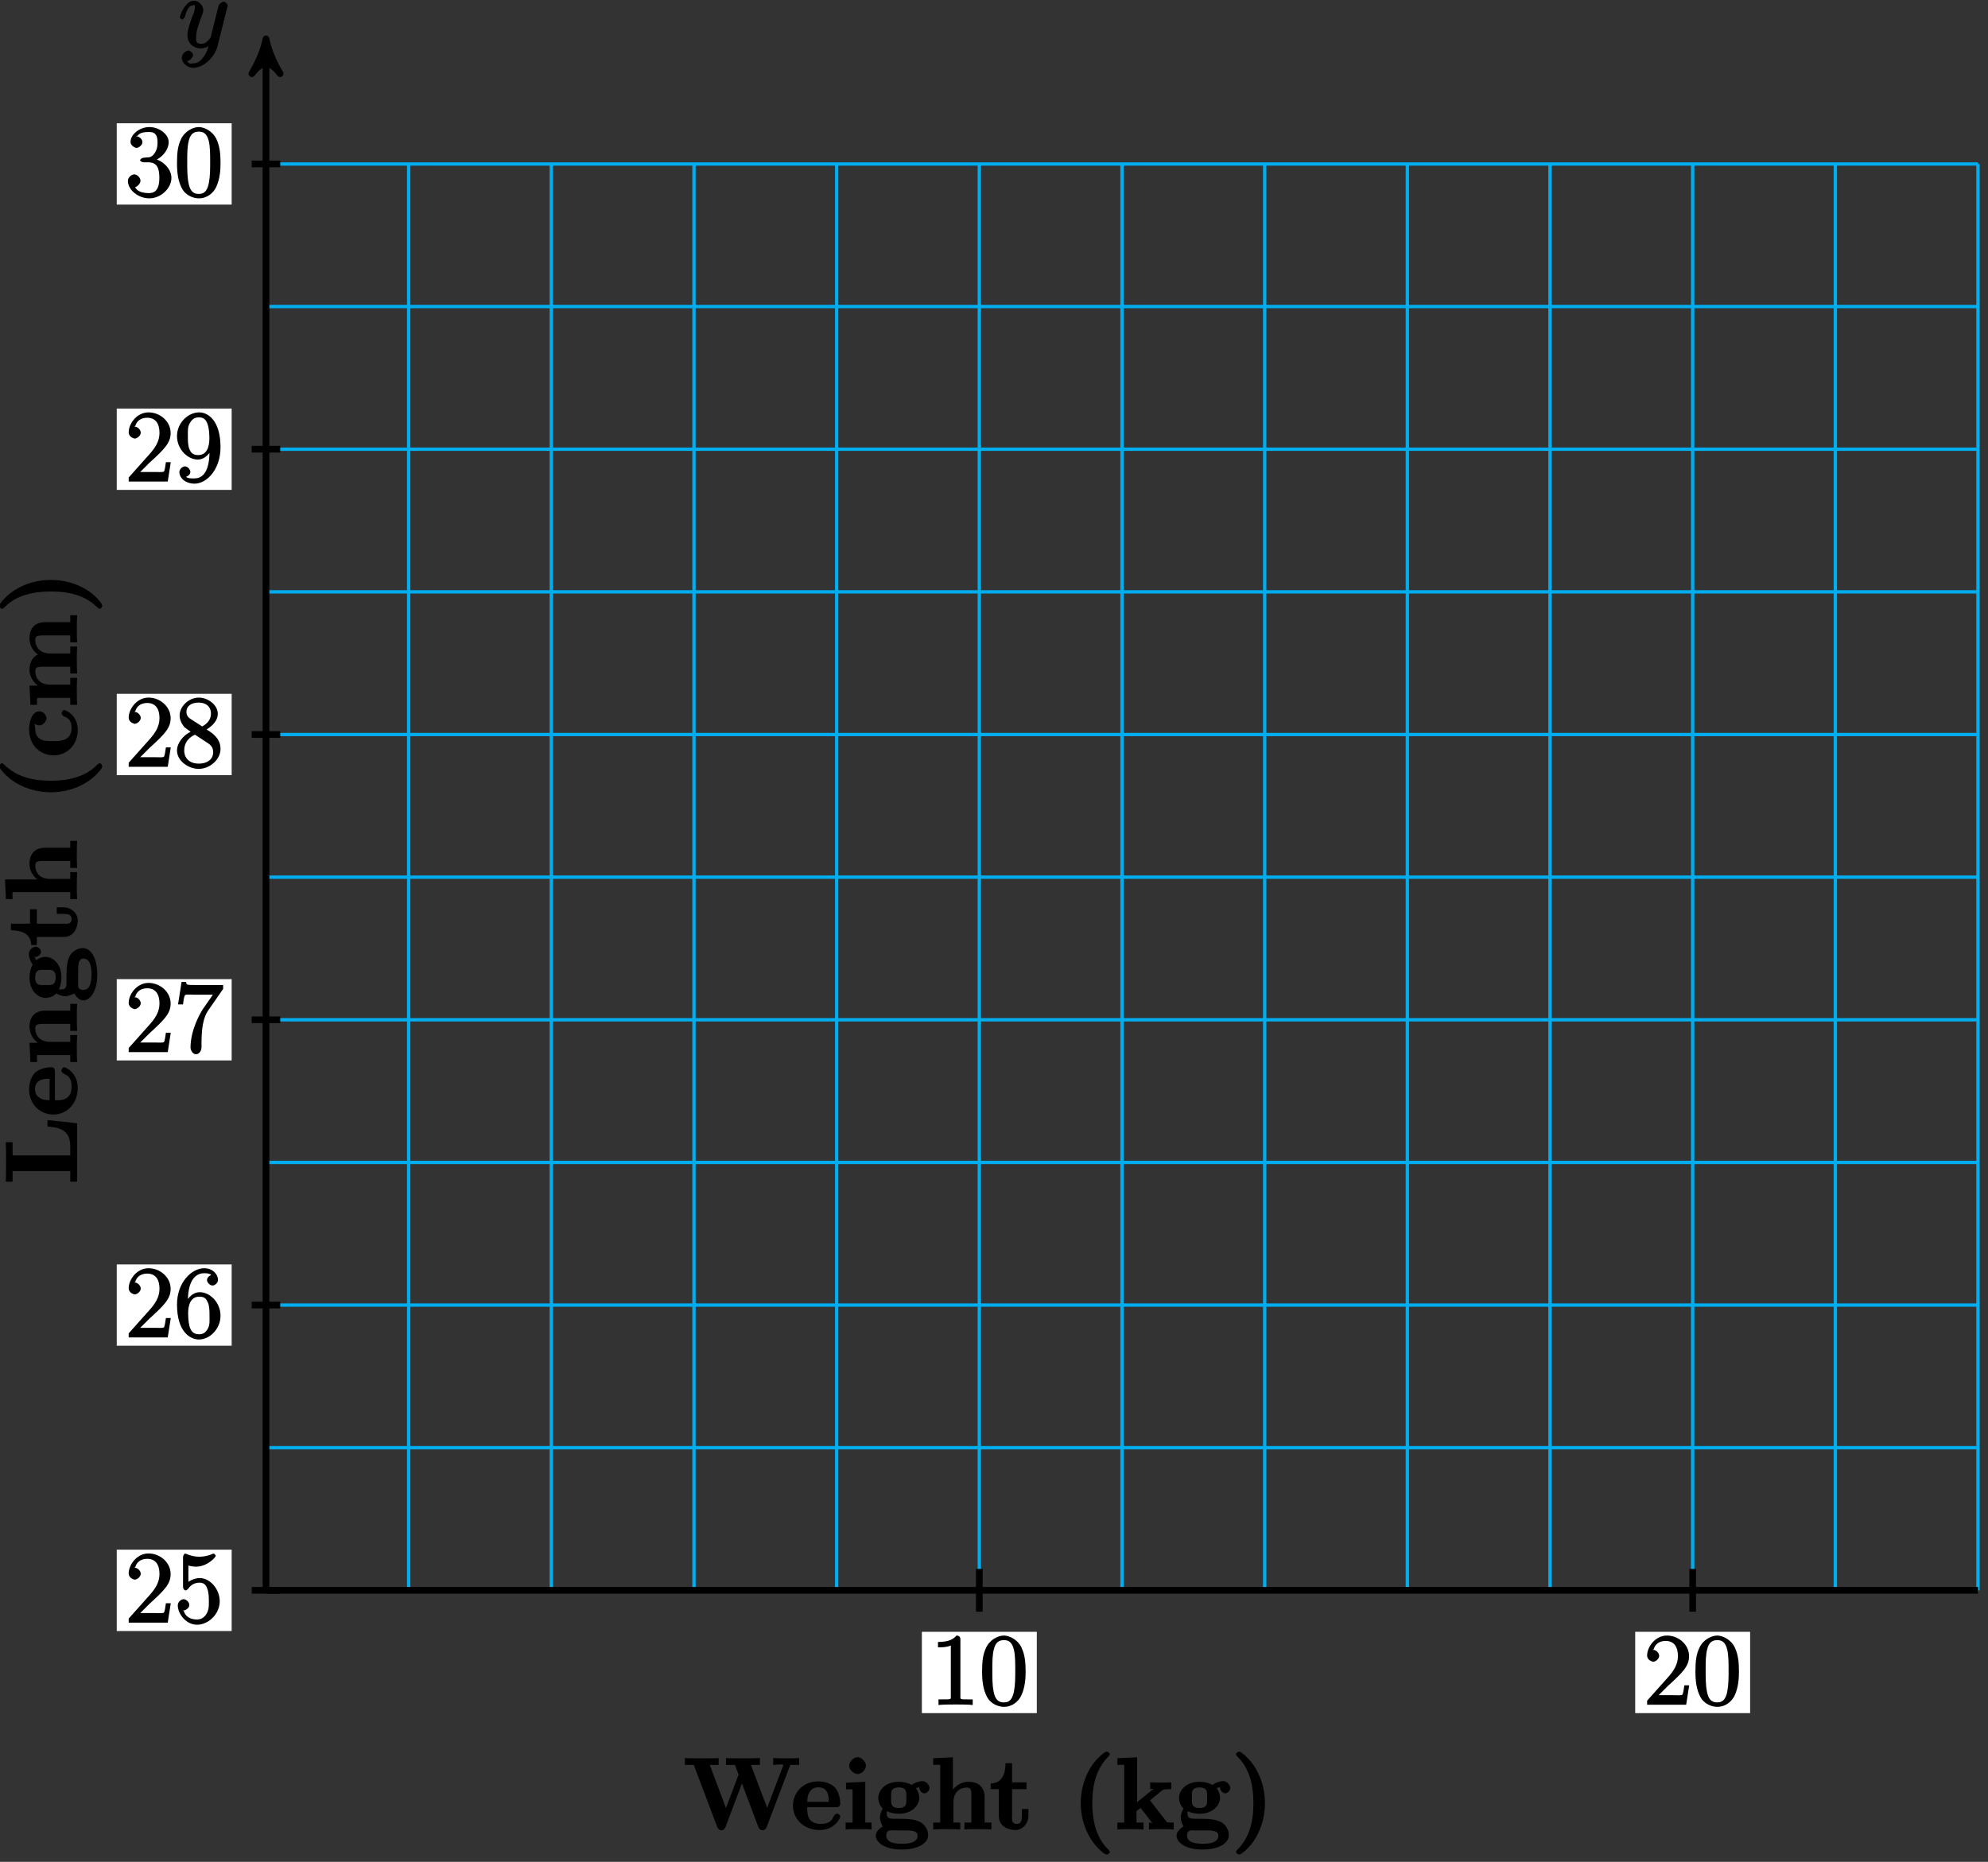 <?xml version="1.0" encoding="UTF-8"?>
<svg xmlns="http://www.w3.org/2000/svg" xmlns:xlink="http://www.w3.org/1999/xlink" width="237pt" height="222pt" viewBox="0 0 237 222" version="1.1">
<rect x="0" y="0" width="237" height="222" fill="#333333" stroke="none"/>
<defs>
<g>
<symbol overflow="visible" id="glyph0-0">
<path style="stroke:none;" d=""/>
</symbol>
<symbol overflow="visible" id="glyph0-1">
<path style="stroke:none;" d="M 3.031 1.094 C 2.703 1.547 2.359 1.906 1.766 1.906 C 1.625 1.906 1.203 2.031 1.109 1.703 C 0.906 1.641 0.969 1.641 0.984 1.641 C 1.344 1.641 1.75 1.188 1.75 0.906 C 1.75 0.641 1.359 0.375 1.188 0.375 C 0.984 0.375 0.406 0.688 0.406 1.266 C 0.406 1.875 1.094 2.438 1.766 2.438 C 2.969 2.438 4.328 1.188 4.656 -0.125 L 5.828 -4.797 C 5.844 -4.859 5.875 -4.922 5.875 -5 C 5.875 -5.172 5.562 -5.453 5.391 -5.453 C 5.281 -5.453 4.859 -5.25 4.766 -4.891 L 3.891 -1.375 C 3.828 -1.156 3.875 -1.25 3.781 -1.109 C 3.531 -0.781 3.266 -0.422 2.688 -0.422 C 2.016 -0.422 2.109 -0.922 2.109 -1.25 C 2.109 -1.922 2.438 -2.844 2.766 -3.703 C 2.891 -4.047 2.969 -4.219 2.969 -4.453 C 2.969 -4.953 2.453 -5.562 1.859 -5.562 C 0.766 -5.562 0.156 -3.688 0.156 -3.578 C 0.156 -3.531 0.375 -3.328 0.453 -3.328 C 0.562 -3.328 0.734 -3.531 0.781 -3.688 C 1.062 -4.703 1.359 -5.031 1.828 -5.031 C 1.938 -5.031 1.969 -5.172 1.969 -4.781 C 1.969 -4.469 1.844 -4.125 1.656 -3.672 C 1.078 -2.109 1.078 -1.703 1.078 -1.422 C 1.078 -0.281 2.062 0.125 2.656 0.125 C 3 0.125 3.531 -0.031 3.844 -0.344 L 3.688 -0.516 C 3.516 0.141 3.438 0.5 3.031 1.094 Z M 3.031 1.094 "/>
</symbol>
<symbol overflow="visible" id="glyph1-0">
<path style="stroke:none;" d=""/>
</symbol>
<symbol overflow="visible" id="glyph1-1">
<path style="stroke:none;" d="M -3.531 -7.5 L -3.531 -6.875 C -2.547 -6.781 -0.812 -6.734 -0.812 -4.578 L -0.812 -3.438 L -7.688 -3.438 L -7.688 -5.016 L -8.5 -5.016 C -8.469 -4.297 -8.469 -3.234 -8.469 -2.609 C -8.469 -2.156 -8.469 -0.797 -8.5 -0.312 L -7.688 -0.312 L -7.688 -1.578 L -0.812 -1.578 L -0.812 -0.312 L 0 -0.312 L 0 -7.281 L -3.531 -7.656 Z M -3.531 -7.5 "/>
</symbol>
<symbol overflow="visible" id="glyph1-2">
<path style="stroke:none;" d="M -2.641 -5.406 C -2.641 -5.672 -2.781 -5.875 -3.078 -5.875 C -3.438 -5.875 -4.453 -5.766 -5.016 -5.219 C -5.516 -4.703 -5.719 -3.938 -5.719 -3.25 C -5.719 -1.391 -4.344 -0.234 -2.828 -0.234 C -1.156 -0.234 0.078 -1.609 0.078 -3.406 C 0.078 -5.219 -1.344 -5.875 -1.547 -5.875 C -1.719 -5.875 -1.875 -5.562 -1.875 -5.5 C -1.875 -5.312 -1.688 -5.156 -1.531 -5.078 C -0.75 -4.766 -0.656 -4.125 -0.656 -3.547 C -0.656 -1.812 -2.109 -1.938 -2.641 -1.938 Z M -3.125 -1.938 C -3.625 -1.953 -3.984 -1.938 -4.406 -2.188 C -4.797 -2.422 -5.016 -2.734 -5.016 -3.25 C -5.016 -4.531 -3.734 -4.5 -3.281 -4.5 L -3.281 -1.953 Z M -3.125 -1.938 "/>
</symbol>
<symbol overflow="visible" id="glyph1-3">
<path style="stroke:none;" d="M -3.797 -6.484 C -4.938 -6.484 -5.672 -5.859 -5.672 -4.547 C -5.672 -3.688 -5.109 -2.797 -4.359 -2.469 L -4.359 -2.656 L -5.672 -2.656 L -5.562 -0.359 L -4.766 -0.359 C -4.766 -1.25 -4.906 -1.188 -4.453 -1.188 L -0.812 -1.188 L -0.812 -0.359 L 0.016 -0.359 C -0.031 -0.781 -0.031 -1.641 -0.031 -1.969 C -0.031 -2.312 -0.031 -3.172 0.016 -3.578 L -0.812 -3.578 L -0.812 -2.766 L -3.203 -2.766 C -4.5 -2.766 -4.984 -3.578 -4.984 -4.344 C -4.984 -4.797 -4.844 -4.906 -3.938 -4.906 L -0.812 -4.906 L -0.812 -4.078 L 0.016 -4.078 C -0.031 -4.5 -0.031 -5.359 -0.031 -5.688 C -0.031 -6.031 -0.031 -6.891 0.016 -7.297 L -0.812 -7.297 L -0.812 -6.484 Z M -3.797 -6.484 "/>
</symbol>
<symbol overflow="visible" id="glyph1-4">
<path style="stroke:none;" d="M -2.219 -1.453 C -1.906 -2.016 -1.859 -2.797 -1.859 -2.969 C -1.859 -4.625 -2.922 -5.422 -3.766 -5.422 C -4.375 -5.422 -4.906 -5.031 -4.906 -5.031 C -5.016 -5.234 -5.016 -5.422 -5.016 -5.359 C -5.234 -5.484 -5.078 -5.422 -4.922 -5.422 C -4.672 -5.422 -4.297 -5.719 -4.297 -6.031 C -4.297 -6.344 -4.672 -6.641 -4.922 -6.641 C -5.219 -6.641 -5.75 -6.297 -5.75 -5.797 C -5.75 -5.281 -5.453 -4.688 -5.297 -4.516 C -5.516 -4.141 -5.672 -3.578 -5.672 -2.969 C -5.672 -1.328 -4.609 -0.531 -3.766 -0.531 C -3.391 -0.531 -2.797 -0.688 -2.484 -1.078 C -2.375 -0.984 -1.859 -0.734 -1.422 -0.734 C -0.906 -0.734 -0.359 -1.047 -0.344 -1.062 C -0.359 -1.109 0.078 -0.234 0.75 -0.234 C 1.453 -0.234 2.406 -1.141 2.406 -3.344 C 2.406 -5.328 1.609 -6.469 0.719 -6.469 C -0.328 -6.469 -0.844 -5.641 -0.891 -5.5 C -1.219 -4.859 -1.266 -4 -1.266 -2.953 C -1.266 -2.656 -1.266 -2.125 -1.281 -2.062 C -1.359 -1.547 -1.656 -1.547 -1.891 -1.547 C -1.984 -1.547 -2.062 -1.516 -2.141 -1.578 Z M -2.547 -2.969 C -2.547 -1.938 -3.219 -2.062 -3.766 -2.062 C -4.312 -2.062 -5 -1.938 -5 -2.969 C -5 -4.016 -4.312 -3.875 -3.766 -3.875 C -3.219 -3.875 -2.547 -4.016 -2.547 -2.969 Z M 0.125 -3.641 C 0.125 -4.516 0.141 -5.219 0.766 -5.219 C 1.188 -5.219 1.719 -4.938 1.719 -3.359 C 1.719 -1.781 1.203 -1.484 0.75 -1.484 C -0.016 -1.484 0.125 -2.109 0.125 -2.281 Z M 0.125 -3.641 "/>
</symbol>
<symbol overflow="visible" id="glyph1-5">
<path style="stroke:none;" d="M -4.797 -2.516 L -4.797 -4.375 L -5.609 -4.375 L -5.609 -2.656 L -7.891 -2.656 L -7.891 -1.875 C -6.547 -1.859 -5.516 -1.438 -5.469 -0.109 L -4.797 -0.109 L -4.797 -1.078 L -1.609 -1.078 C -0.344 -1.078 0.078 -2.203 0.078 -3.062 C 0.078 -3.938 -0.734 -4.609 -1.625 -4.609 L -2.422 -4.609 L -2.422 -3.828 L -1.641 -3.828 C -0.844 -3.828 -0.656 -3.609 -0.656 -3.234 C -0.656 -2.516 -1.297 -2.656 -1.578 -2.656 L -4.797 -2.656 Z M -4.797 -2.516 "/>
</symbol>
<symbol overflow="visible" id="glyph1-6">
<path style="stroke:none;" d="M -3.797 -6.484 C -4.938 -6.484 -5.672 -5.859 -5.672 -4.547 C -5.672 -3.328 -4.672 -2.609 -4.469 -2.516 L -4.469 -2.703 L -8.594 -2.703 L -8.484 -0.359 L -7.688 -0.359 C -7.688 -1.25 -7.828 -1.188 -7.359 -1.188 L -0.812 -1.188 L -0.812 -0.359 L 0.016 -0.359 C -0.031 -0.781 -0.031 -1.641 -0.031 -1.969 C -0.031 -2.312 -0.031 -3.172 0.016 -3.578 L -0.812 -3.578 L -0.812 -2.766 L -3.203 -2.766 C -4.5 -2.766 -4.984 -3.578 -4.984 -4.344 C -4.984 -4.797 -4.844 -4.906 -3.938 -4.906 L -0.812 -4.906 L -0.812 -4.078 L 0.016 -4.078 C -0.031 -4.5 -0.031 -5.359 -0.031 -5.688 C -0.031 -6.031 -0.031 -6.891 0.016 -7.297 L -0.812 -7.297 L -0.812 -6.484 Z M -3.797 -6.484 "/>
</symbol>
<symbol overflow="visible" id="glyph1-7">
<path style="stroke:none;" d="M 2.719 -4.609 C 2.672 -4.609 2.531 -4.562 2.312 -4.344 C 0.984 -3 -1.016 -2.516 -3.125 -2.516 C -5.469 -2.516 -7.297 -3.078 -8.656 -4.406 C -8.797 -4.547 -8.922 -4.609 -8.969 -4.609 C -9.109 -4.609 -9.266 -4.328 -9.266 -4.266 C -9.266 -4.156 -9.219 -4.031 -8.969 -3.719 C -7.594 -2 -5.281 -1.141 -3.125 -1.141 C -0.938 -1.141 1.312 -2.016 2.703 -3.703 C 2.969 -4.016 3 -4.141 3 -4.266 C 3 -4.328 2.859 -4.609 2.719 -4.609 Z M 2.719 -4.609 "/>
</symbol>
<symbol overflow="visible" id="glyph1-8">
<path style="stroke:none;" d="M -1.547 -5.719 C -1.688 -5.719 -1.844 -5.469 -1.844 -5.344 C -1.844 -5.156 -1.672 -5 -1.531 -4.938 C -1.297 -4.859 -0.656 -4.672 -0.656 -3.578 C -0.656 -1.891 -2.312 -2.016 -2.859 -2.016 C -3.562 -2.016 -4.984 -1.906 -4.984 -3.469 C -4.984 -3.547 -5.109 -4.109 -5.047 -4.109 C -5.031 -4.109 -5.125 -4.141 -5.109 -4.109 C -5.078 -4.078 -4.797 -3.891 -4.5 -3.891 C -4 -3.891 -3.641 -4.438 -3.641 -4.734 C -3.641 -4.984 -3.938 -5.562 -4.5 -5.562 C -5.484 -5.562 -5.719 -4.062 -5.719 -3.422 C -5.719 -1.297 -4.172 -0.312 -2.797 -0.312 C -1.172 -0.312 0.078 -1.594 0.078 -3.344 C 0.078 -5.219 -1.453 -5.719 -1.547 -5.719 Z M -1.547 -5.719 "/>
</symbol>
<symbol overflow="visible" id="glyph1-9">
<path style="stroke:none;" d="M -3.797 -10.219 C -4.906 -10.219 -5.672 -9.625 -5.672 -8.281 C -5.672 -7.078 -4.812 -6.406 -4.438 -6.219 L -4.328 -6.453 C -5.344 -6.266 -5.672 -5.312 -5.672 -4.547 C -5.672 -3.406 -4.781 -2.641 -4.359 -2.469 L -4.359 -2.656 L -5.672 -2.656 L -5.562 -0.359 L -4.766 -0.359 C -4.766 -1.25 -4.906 -1.188 -4.453 -1.188 L -0.812 -1.188 L -0.812 -0.359 L 0.016 -0.359 C -0.031 -0.781 -0.031 -1.641 -0.031 -1.969 C -0.031 -2.312 -0.031 -3.172 0.016 -3.578 L -0.812 -3.578 L -0.812 -2.766 L -3.203 -2.766 C -4.5 -2.766 -4.984 -3.594 -4.984 -4.344 C -4.984 -4.797 -4.859 -4.906 -3.938 -4.906 L -0.812 -4.906 L -0.812 -4.094 L 0.016 -4.094 C -0.031 -4.5 -0.031 -5.359 -0.031 -5.703 C -0.031 -6.031 -0.031 -6.906 0.016 -7.312 L -0.812 -7.312 L -0.812 -6.484 L -3.203 -6.484 C -4.5 -6.484 -4.984 -7.328 -4.984 -8.078 C -4.984 -8.516 -4.859 -8.641 -3.938 -8.641 L -0.812 -8.641 L -0.812 -7.812 L 0.016 -7.812 C -0.031 -8.234 -0.031 -9.094 -0.031 -9.438 C -0.031 -9.766 -0.031 -10.641 0.016 -11.047 L -0.812 -11.047 L -0.812 -10.219 Z M -3.797 -10.219 "/>
</symbol>
<symbol overflow="visible" id="glyph1-10">
<path style="stroke:none;" d="M -3.125 -4.047 C -5.312 -4.047 -7.562 -3.188 -8.953 -1.5 C -9.219 -1.188 -9.266 -1.062 -9.266 -0.938 C -9.266 -0.891 -9.109 -0.594 -8.969 -0.594 C -8.922 -0.594 -8.781 -0.641 -8.578 -0.859 C -7.234 -2.203 -5.234 -2.672 -3.125 -2.672 C -0.781 -2.672 1.047 -2.125 2.406 -0.781 C 2.547 -0.641 2.672 -0.594 2.719 -0.594 C 2.859 -0.594 3 -0.891 3 -0.938 C 3 -1.047 2.969 -1.172 2.719 -1.484 C 1.344 -3.203 -0.969 -4.047 -3.125 -4.047 Z M -3.125 -4.047 "/>
</symbol>
<symbol overflow="visible" id="glyph2-0">
<path style="stroke:none;" d=""/>
</symbol>
<symbol overflow="visible" id="glyph2-1">
<path style="stroke:none;" d="M 12.641 -7.547 C 12.719 -7.75 12.609 -7.688 13.75 -7.688 L 13.75 -8.5 C 13.016 -8.469 13 -8.469 12.312 -8.469 C 11.969 -8.469 11.094 -8.469 10.656 -8.5 L 10.656 -7.688 C 10.953 -7.688 11.859 -7.828 11.859 -7.656 C 11.859 -7.656 11.859 -7.625 11.812 -7.516 L 9.797 -2.188 L 10.078 -2.188 L 8 -7.688 L 9.078 -7.688 L 9.078 -8.5 C 8.562 -8.469 7.453 -8.469 7 -8.469 C 6.625 -8.469 5.469 -8.469 5.031 -8.5 L 5.031 -7.688 L 6.094 -7.688 L 6.531 -6.531 L 4.891 -2.188 L 5.156 -2.188 L 3.094 -7.688 L 4.156 -7.688 L 4.156 -8.5 C 3.688 -8.469 2.516 -8.469 2.078 -8.469 C 1.703 -8.469 0.562 -8.469 0.125 -8.5 L 0.125 -7.688 L 1.188 -7.688 L 3.969 -0.328 C 4.047 -0.125 4.219 0.109 4.484 0.109 C 4.75 0.109 4.906 -0.125 4.984 -0.312 L 7.062 -5.828 L 6.797 -5.828 L 8.875 -0.312 C 8.953 -0.125 9.125 0.109 9.391 0.109 C 9.625 0.109 9.812 -0.078 9.891 -0.312 Z M 12.641 -7.547 "/>
</symbol>
<symbol overflow="visible" id="glyph2-2">
<path style="stroke:none;" d="M 5.406 -2.641 C 5.672 -2.641 5.875 -2.781 5.875 -3.078 C 5.875 -3.438 5.766 -4.453 5.219 -5.016 C 4.703 -5.516 3.938 -5.719 3.25 -5.719 C 1.391 -5.719 0.234 -4.344 0.234 -2.828 C 0.234 -1.156 1.609 0.078 3.406 0.078 C 5.219 0.078 5.875 -1.344 5.875 -1.547 C 5.875 -1.719 5.562 -1.875 5.5 -1.875 C 5.312 -1.875 5.156 -1.688 5.078 -1.531 C 4.766 -0.75 4.125 -0.656 3.547 -0.656 C 1.812 -0.656 1.938 -2.109 1.938 -2.641 Z M 1.938 -3.125 C 1.953 -3.625 1.938 -3.984 2.188 -4.406 C 2.422 -4.797 2.734 -5.016 3.25 -5.016 C 4.531 -5.016 4.5 -3.734 4.5 -3.281 L 1.953 -3.281 Z M 1.938 -3.125 "/>
</symbol>
<symbol overflow="visible" id="glyph2-3">
<path style="stroke:none;" d="M 2.797 -7.594 C 2.797 -8.078 2.266 -8.609 1.812 -8.609 C 1.312 -8.609 0.797 -8.047 0.797 -7.594 C 0.797 -7.141 1.312 -6.594 1.812 -6.594 C 2.266 -6.594 2.797 -7.094 2.797 -7.594 Z M 0.422 -5.422 L 0.422 -4.766 C 1.266 -4.766 1.203 -4.906 1.203 -4.453 L 1.203 -0.812 L 0.375 -0.812 L 0.375 0.016 C 0.797 -0.031 1.625 -0.031 1.953 -0.031 C 2.281 -0.031 3.047 -0.031 3.469 0.016 L 3.469 -0.812 L 2.719 -0.812 L 2.719 -5.672 L 0.422 -5.562 Z M 0.422 -5.422 "/>
</symbol>
<symbol overflow="visible" id="glyph2-4">
<path style="stroke:none;" d="M 1.453 -2.219 C 2.016 -1.906 2.797 -1.859 2.969 -1.859 C 4.625 -1.859 5.422 -2.922 5.422 -3.766 C 5.422 -4.375 5.031 -4.906 5.031 -4.906 C 5.234 -5.016 5.422 -5.016 5.359 -5.016 C 5.484 -5.234 5.422 -5.078 5.422 -4.922 C 5.422 -4.672 5.719 -4.297 6.031 -4.297 C 6.344 -4.297 6.641 -4.672 6.641 -4.922 C 6.641 -5.219 6.297 -5.75 5.797 -5.75 C 5.281 -5.75 4.688 -5.453 4.516 -5.297 C 4.141 -5.516 3.578 -5.672 2.969 -5.672 C 1.328 -5.672 0.531 -4.609 0.531 -3.766 C 0.531 -3.391 0.688 -2.797 1.078 -2.484 C 0.984 -2.375 0.734 -1.859 0.734 -1.422 C 0.734 -0.906 1.047 -0.359 1.062 -0.344 C 1.109 -0.359 0.234 0.078 0.234 0.75 C 0.234 1.453 1.141 2.406 3.344 2.406 C 5.328 2.406 6.469 1.609 6.469 0.719 C 6.469 -0.328 5.641 -0.844 5.5 -0.891 C 4.859 -1.219 4 -1.266 2.953 -1.266 C 2.656 -1.266 2.125 -1.266 2.062 -1.281 C 1.547 -1.359 1.547 -1.656 1.547 -1.891 C 1.547 -1.984 1.516 -2.062 1.578 -2.141 Z M 2.969 -2.547 C 1.938 -2.547 2.062 -3.219 2.062 -3.766 C 2.062 -4.312 1.938 -5 2.969 -5 C 4.016 -5 3.875 -4.312 3.875 -3.766 C 3.875 -3.219 4.016 -2.547 2.969 -2.547 Z M 3.641 0.125 C 4.516 0.125 5.219 0.141 5.219 0.766 C 5.219 1.188 4.938 1.719 3.359 1.719 C 1.781 1.719 1.484 1.203 1.484 0.75 C 1.484 -0.016 2.109 0.125 2.281 0.125 Z M 3.641 0.125 "/>
</symbol>
<symbol overflow="visible" id="glyph2-5">
<path style="stroke:none;" d="M 6.484 -3.797 C 6.484 -4.938 5.859 -5.672 4.547 -5.672 C 3.328 -5.672 2.609 -4.672 2.516 -4.469 L 2.703 -4.469 L 2.703 -8.594 L 0.359 -8.484 L 0.359 -7.688 C 1.25 -7.688 1.188 -7.828 1.188 -7.359 L 1.188 -0.812 L 0.359 -0.812 L 0.359 0.016 C 0.781 -0.031 1.641 -0.031 1.969 -0.031 C 2.312 -0.031 3.172 -0.031 3.578 0.016 L 3.578 -0.812 L 2.766 -0.812 L 2.766 -3.203 C 2.766 -4.5 3.578 -4.984 4.344 -4.984 C 4.797 -4.984 4.906 -4.844 4.906 -3.938 L 4.906 -0.812 L 4.078 -0.812 L 4.078 0.016 C 4.5 -0.031 5.359 -0.031 5.688 -0.031 C 6.031 -0.031 6.891 -0.031 7.297 0.016 L 7.297 -0.812 L 6.484 -0.812 Z M 6.484 -3.797 "/>
</symbol>
<symbol overflow="visible" id="glyph2-6">
<path style="stroke:none;" d="M 2.516 -4.797 L 4.375 -4.797 L 4.375 -5.609 L 2.656 -5.609 L 2.656 -7.891 L 1.875 -7.891 C 1.859 -6.547 1.438 -5.516 0.109 -5.469 L 0.109 -4.797 L 1.078 -4.797 L 1.078 -1.609 C 1.078 -0.344 2.203 0.078 3.062 0.078 C 3.938 0.078 4.609 -0.734 4.609 -1.625 L 4.609 -2.422 L 3.828 -2.422 L 3.828 -1.641 C 3.828 -0.844 3.609 -0.656 3.234 -0.656 C 2.516 -0.656 2.656 -1.297 2.656 -1.578 L 2.656 -4.797 Z M 2.516 -4.797 "/>
</symbol>
<symbol overflow="visible" id="glyph2-7">
<path style="stroke:none;" d="M 4.609 2.719 C 4.609 2.672 4.562 2.531 4.344 2.312 C 3 0.984 2.516 -1.016 2.516 -3.125 C 2.516 -5.469 3.078 -7.297 4.406 -8.656 C 4.547 -8.797 4.609 -8.922 4.609 -8.969 C 4.609 -9.109 4.328 -9.266 4.266 -9.266 C 4.156 -9.266 4.031 -9.219 3.719 -8.969 C 2 -7.594 1.141 -5.281 1.141 -3.125 C 1.141 -0.938 2.016 1.312 3.703 2.703 C 4.016 2.969 4.141 3 4.266 3 C 4.328 3 4.609 2.859 4.609 2.719 Z M 4.609 2.719 "/>
</symbol>
<symbol overflow="visible" id="glyph2-8">
<path style="stroke:none;" d="M 4.062 -3.375 L 5.562 -4.609 C 5.719 -4.719 5.75 -4.797 6.703 -4.797 L 6.703 -5.609 C 6.266 -5.578 6.031 -5.578 5.578 -5.578 C 5.266 -5.578 4.609 -5.578 4.188 -5.609 L 4.188 -4.797 C 4.469 -4.797 4.609 -4.906 4.609 -4.812 C 4.609 -4.75 4.578 -4.812 4.547 -4.797 L 2.625 -3.234 L 2.625 -8.594 L 0.281 -8.484 L 0.281 -7.688 C 1.156 -7.688 1.094 -7.828 1.094 -7.359 L 1.094 -0.812 L 0.281 -0.812 L 0.281 0.016 C 0.688 -0.031 1.516 -0.031 1.844 -0.031 C 2.156 -0.031 2.984 -0.031 3.391 0.016 L 3.391 -0.812 L 2.562 -0.812 L 2.562 -2.188 C 2.719 -2.297 2.906 -2.453 3.047 -2.562 L 4.406 -0.797 C 4.5 -0.703 4.453 -0.781 4.453 -0.781 C 4.453 -0.656 4.359 -0.812 4.047 -0.812 L 4.047 0.016 C 4.484 -0.031 5.266 -0.031 5.594 -0.031 C 6.203 -0.031 6.375 -0.031 7 0.016 L 7 -0.812 C 6.688 -0.812 6.438 -0.812 6.312 -0.828 C 6.141 -0.859 6.188 -0.844 6.062 -1.016 L 4.156 -3.469 Z M 4.062 -3.375 "/>
</symbol>
<symbol overflow="visible" id="glyph2-9">
<path style="stroke:none;" d="M 4.047 -3.125 C 4.047 -5.312 3.188 -7.562 1.5 -8.953 C 1.188 -9.219 1.062 -9.266 0.938 -9.266 C 0.891 -9.266 0.594 -9.109 0.594 -8.969 C 0.594 -8.922 0.641 -8.781 0.859 -8.578 C 2.203 -7.234 2.672 -5.234 2.672 -3.125 C 2.672 -0.781 2.125 1.047 0.781 2.406 C 0.641 2.547 0.594 2.672 0.594 2.719 C 0.594 2.859 0.891 3 0.938 3 C 1.047 3 1.172 2.969 1.484 2.719 C 3.203 1.344 4.047 -0.969 4.047 -3.125 Z M 4.047 -3.125 "/>
</symbol>
<symbol overflow="visible" id="glyph3-0">
<path style="stroke:none;" d=""/>
</symbol>
<symbol overflow="visible" id="glyph3-1">
<path style="stroke:none;" d="M 3.594 -7.812 C 3.594 -8.078 3.438 -8.25 3.125 -8.25 C 2.797 -7.875 2.312 -7.484 0.922 -7.484 L 0.922 -6.844 C 1.359 -6.844 1.953 -6.844 2.453 -7.062 L 2.453 -1.062 C 2.453 -0.641 2.578 -0.641 1.531 -0.641 L 0.984 -0.641 L 0.984 0.031 C 1.484 -0.031 2.641 -0.031 3.031 -0.031 C 3.438 -0.031 4.578 -0.031 5.062 0.031 L 5.062 -0.641 L 4.531 -0.641 C 3.484 -0.641 3.594 -0.641 3.594 -1.062 Z M 3.594 -7.812 "/>
</symbol>
<symbol overflow="visible" id="glyph3-2">
<path style="stroke:none;" d="M 5.516 -3.969 C 5.516 -4.953 5.453 -5.922 5.016 -6.844 C 4.531 -7.828 3.516 -8.25 2.922 -8.25 C 2.234 -8.25 1.219 -7.75 0.781 -6.75 C 0.438 -6 0.328 -5.266 0.328 -3.969 C 0.328 -2.812 0.453 -1.828 0.891 -0.984 C 1.344 -0.078 2.297 0.25 2.922 0.25 C 3.953 0.25 4.656 -0.406 4.984 -1.062 C 5.484 -2.109 5.516 -3.281 5.516 -3.969 Z M 2.922 -0.281 C 2.531 -0.281 1.906 -0.344 1.688 -1.656 C 1.547 -2.359 1.547 -3.281 1.547 -4.109 C 1.547 -5.094 1.547 -5.969 1.75 -6.688 C 1.953 -7.484 2.406 -7.703 2.922 -7.703 C 3.375 -7.703 3.891 -7.578 4.125 -6.547 C 4.281 -5.875 4.281 -4.922 4.281 -4.109 C 4.281 -3.312 4.281 -2.406 4.141 -1.672 C 3.922 -0.359 3.328 -0.281 2.922 -0.281 Z M 2.922 -0.281 "/>
</symbol>
<symbol overflow="visible" id="glyph3-3">
<path style="stroke:none;" d="M 5.266 -2.312 L 4.859 -2.312 C 4.797 -1.953 4.75 -1.406 4.625 -1.203 C 4.547 -1.094 3.984 -1.141 3.625 -1.141 L 1.406 -1.141 L 1.516 -0.891 C 1.844 -1.156 2.562 -1.922 2.875 -2.219 C 4.703 -3.891 5.422 -4.609 5.422 -5.797 C 5.422 -7.172 4.172 -8.25 2.781 -8.25 C 1.406 -8.25 0.422 -6.906 0.422 -5.875 C 0.422 -5.266 1.109 -5.125 1.141 -5.125 C 1.406 -5.125 1.859 -5.453 1.859 -5.828 C 1.859 -6.172 1.484 -6.547 1.141 -6.547 C 1.047 -6.547 1.016 -6.547 1.203 -6.609 C 1.359 -7.203 1.859 -7.609 2.625 -7.609 C 3.641 -7.609 4.094 -6.891 4.094 -5.797 C 4.094 -4.781 3.562 -4 2.875 -3.234 L 0.422 -0.484 L 0.422 0 L 5.078 0 L 5.438 -2.312 Z M 5.266 -2.312 "/>
</symbol>
<symbol overflow="visible" id="glyph3-4">
<path style="stroke:none;" d="M 1.531 -6.844 C 2.047 -6.688 2.469 -6.672 2.594 -6.672 C 3.938 -6.672 4.953 -7.812 4.953 -7.969 C 4.953 -8.016 4.781 -8.234 4.703 -8.234 C 4.688 -8.234 4.656 -8.234 4.547 -8.188 C 3.891 -7.906 3.312 -7.859 3 -7.859 C 2.219 -7.859 1.656 -8.109 1.422 -8.203 C 1.344 -8.234 1.312 -8.234 1.297 -8.234 C 1.203 -8.234 1.047 -8.016 1.047 -7.812 L 1.047 -4.266 C 1.047 -4.047 1.203 -3.844 1.344 -3.844 C 1.406 -3.844 1.531 -3.891 1.656 -4.031 C 1.984 -4.516 2.438 -4.766 3.031 -4.766 C 3.672 -4.766 3.812 -4.328 3.906 -4.125 C 4.109 -3.656 4.125 -3.078 4.125 -2.625 C 4.125 -2.156 4.172 -1.594 3.844 -1.047 C 3.578 -0.625 3.234 -0.375 2.703 -0.375 C 1.906 -0.375 1.297 -0.75 1.141 -1.391 C 0.984 -1.453 1.047 -1.453 1.109 -1.453 C 1.312 -1.453 1.797 -1.703 1.797 -2.109 C 1.797 -2.453 1.406 -2.797 1.109 -2.797 C 0.891 -2.797 0.422 -2.531 0.422 -2.062 C 0.422 -1.047 1.406 0.25 2.719 0.25 C 4.078 0.25 5.422 -1.031 5.422 -2.547 C 5.422 -3.969 4.297 -5.312 3.047 -5.312 C 2.359 -5.312 1.719 -4.953 1.406 -4.625 L 1.688 -4.516 L 1.688 -6.797 Z M 1.531 -6.844 "/>
</symbol>
<symbol overflow="visible" id="glyph3-5">
<path style="stroke:none;" d="M 1.625 -4.297 C 1.625 -7.328 2.938 -7.656 3.578 -7.656 C 4.016 -7.656 4.328 -7.562 4.391 -7.469 C 4.531 -7.469 3.906 -7.312 3.906 -6.828 C 3.906 -6.562 4.25 -6.188 4.562 -6.188 C 4.859 -6.188 5.219 -6.516 5.219 -6.859 C 5.219 -7.484 4.609 -8.25 3.578 -8.25 C 2.062 -8.25 0.328 -6.547 0.328 -3.922 C 0.328 -0.641 1.922 0.25 2.938 0.25 C 4.25 0.25 5.516 -1.031 5.516 -2.578 C 5.516 -4.172 4.25 -5.391 3.047 -5.391 C 1.984 -5.391 1.422 -4.312 1.297 -3.984 L 1.625 -3.984 Z M 2.938 -0.375 C 2.188 -0.375 1.984 -0.891 1.875 -1.141 C 1.766 -1.453 1.656 -2.031 1.656 -2.875 C 1.656 -3.812 1.922 -4.859 3 -4.859 C 3.656 -4.859 3.844 -4.547 4.016 -4.141 C 4.203 -3.703 4.203 -3.109 4.203 -2.594 C 4.203 -1.984 4.25 -1.547 4.031 -1.094 C 3.734 -0.531 3.422 -0.375 2.938 -0.375 Z M 2.938 -0.375 "/>
</symbol>
<symbol overflow="visible" id="glyph3-6">
<path style="stroke:none;" d="M 5.828 -7.562 L 5.828 -8 L 2.797 -8 C 1.344 -8 1.484 -8 1.406 -8.375 L 0.875 -8.375 L 0.453 -5.688 L 1.047 -5.688 C 1.094 -6.047 1.156 -6.688 1.312 -6.812 C 1.406 -6.891 2.203 -6.844 2.359 -6.844 L 4.609 -6.844 L 3.516 -5.281 C 3.188 -4.812 1.938 -2.75 1.938 -0.5 C 1.938 -0.375 2.109 0.25 2.594 0.25 C 3.094 0.25 3.25 -0.359 3.25 -0.516 L 3.25 -1.109 C 3.25 -2.891 3.484 -4.172 4.047 -4.969 L 5.828 -7.531 Z M 5.828 -7.562 "/>
</symbol>
<symbol overflow="visible" id="glyph3-7">
<path style="stroke:none;" d="M 3.672 -4.344 C 4.266 -4.672 5.188 -5.328 5.188 -6.328 C 5.188 -7.375 4.031 -8.25 2.922 -8.25 C 1.75 -8.25 0.641 -7.219 0.641 -6.125 C 0.641 -5.719 0.812 -5.219 1.141 -4.812 C 1.281 -4.656 1.297 -4.641 1.953 -4.172 C 1.094 -3.781 0.328 -2.828 0.328 -1.953 C 0.328 -0.688 1.703 0.25 2.922 0.25 C 4.25 0.25 5.516 -0.875 5.516 -2.125 C 5.516 -3.344 4.609 -4 3.844 -4.453 Z M 2.047 -5.641 C 1.891 -5.75 1.453 -5.953 1.453 -6.531 C 1.453 -7.312 2.109 -7.656 2.922 -7.656 C 3.781 -7.656 4.375 -7.188 4.375 -6.328 C 4.375 -5.594 3.891 -5.109 3.328 -4.812 Z M 2.375 -3.891 L 3.828 -2.938 C 4.141 -2.734 4.641 -2.469 4.641 -1.75 C 4.641 -0.844 3.891 -0.375 2.922 -0.375 C 1.906 -0.375 1.188 -0.953 1.188 -1.953 C 1.188 -2.875 1.719 -3.484 2.469 -3.828 Z M 2.375 -3.891 "/>
</symbol>
<symbol overflow="visible" id="glyph3-8">
<path style="stroke:none;" d="M 4.203 -3.625 C 4.203 -0.797 3.125 -0.375 2.406 -0.375 C 2.109 -0.375 1.594 -0.359 1.469 -0.531 L 1.25 -0.531 C 1.344 -0.5 1.922 -0.719 1.922 -1.156 C 1.922 -1.422 1.594 -1.812 1.281 -1.812 C 0.969 -1.812 0.609 -1.453 0.609 -1.141 C 0.609 -0.391 1.375 0.25 2.422 0.25 C 3.906 0.25 5.516 -1.484 5.516 -4.078 C 5.516 -7.297 4.016 -8.25 2.969 -8.25 C 1.656 -8.25 0.328 -7 0.328 -5.422 C 0.328 -3.844 1.609 -2.625 2.797 -2.625 C 3.688 -2.625 4.297 -3.406 4.531 -4.016 L 4.203 -4.016 Z M 2.844 -3.156 C 2.094 -3.156 1.922 -3.609 1.812 -3.844 C 1.625 -4.297 1.625 -4.859 1.625 -5.406 C 1.625 -6.078 1.578 -6.531 1.891 -7.031 C 2.109 -7.344 2.312 -7.656 2.969 -7.656 C 3.641 -7.656 3.828 -7.203 3.938 -6.938 C 4.188 -6.344 4.188 -5.328 4.188 -5.156 C 4.188 -4.141 3.891 -3.156 2.844 -3.156 Z M 2.844 -3.156 "/>
</symbol>
<symbol overflow="visible" id="glyph3-9">
<path style="stroke:none;" d="M 2.203 -4.594 C 2 -4.578 1.781 -4.406 1.781 -4.297 C 1.781 -4.188 2.016 -4.047 2.219 -4.047 L 2.766 -4.047 C 3.797 -4.047 4.078 -3.344 4.078 -2.203 C 4.078 -0.641 3.438 -0.375 2.844 -0.375 C 2.266 -0.375 1.453 -0.484 1.188 -1.094 C 1.328 -1.078 1.828 -1.438 1.828 -1.859 C 1.828 -2.219 1.422 -2.609 1.094 -2.609 C 0.797 -2.609 0.328 -2.281 0.328 -1.828 C 0.328 -0.766 1.547 0.25 2.875 0.25 C 4.297 0.25 5.516 -0.984 5.516 -2.188 C 5.516 -3.281 4.469 -4.297 3.328 -4.5 L 3.328 -4.203 C 4.359 -4.5 5.188 -5.516 5.188 -6.453 C 5.188 -7.406 4.047 -8.25 2.891 -8.25 C 1.703 -8.25 0.641 -7.359 0.641 -6.484 C 0.641 -6.016 1.188 -5.766 1.359 -5.766 C 1.609 -5.766 2.062 -6.094 2.062 -6.453 C 2.062 -6.844 1.609 -7.156 1.344 -7.156 C 1.281 -7.156 1.25 -7.156 1.531 -7.25 C 1.781 -7.703 2.797 -7.656 2.859 -7.656 C 3.25 -7.656 3.859 -7.625 3.859 -6.453 C 3.859 -6.234 3.875 -5.672 3.531 -5.156 C 3.172 -4.625 2.875 -4.641 2.562 -4.625 Z M 2.203 -4.594 "/>
</symbol>
</g>
</defs>
<g id="surface1">
<path style="fill:none;stroke-width:0.399;stroke-linecap:butt;stroke-linejoin:miter;stroke:rgb(0%,67.839%,93.729%);stroke-opacity:1;stroke-miterlimit:10;" d="M 0.001 0.001 L 204.099 0.001 M 0.001 17.009 L 204.099 17.009 M 0.001 34.017 L 204.099 34.017 M 0.001 51.025 L 204.099 51.025 M 0.001 68.032 L 204.099 68.032 M 0.001 85.04 L 204.099 85.04 M 0.001 102.048 L 204.099 102.048 M 0.001 119.06 L 204.099 119.06 M 0.001 136.067 L 204.099 136.067 M 0.001 153.075 L 204.099 153.075 M 0.001 170.075 L 204.099 170.075 M 0.001 0.001 L 0.001 170.083 M 17.009 0.001 L 17.009 170.083 M 34.017 0.001 L 34.017 170.083 M 51.024 0.001 L 51.024 170.083 M 68.032 0.001 L 68.032 170.083 M 85.04 0.001 L 85.04 170.083 M 102.048 0.001 L 102.048 170.083 M 119.06 0.001 L 119.06 170.083 M 136.067 0.001 L 136.067 170.083 M 153.075 0.001 L 153.075 170.083 M 170.083 0.001 L 170.083 170.083 M 187.091 0.001 L 187.091 170.083 M 204.095 0.001 L 204.095 170.083 " transform="matrix(1,0,0,-1,31.71,189.63)"/>
<path style="fill:none;stroke-width:0.797;stroke-linecap:butt;stroke-linejoin:miter;stroke:rgb(0%,0%,0%);stroke-opacity:1;stroke-miterlimit:10;" d="M 0.001 0.001 L 204.099 0.001 " transform="matrix(1,0,0,-1,31.71,189.63)"/>
<path style="fill:none;stroke-width:0.797;stroke-linecap:butt;stroke-linejoin:miter;stroke:rgb(0%,0%,0%);stroke-opacity:1;stroke-miterlimit:10;" d="M 0.001 0.001 L 0.001 183.954 " transform="matrix(1,0,0,-1,31.71,189.63)"/>
<path style="fill-rule:nonzero;fill:rgb(0%,0%,0%);fill-opacity:1;stroke-width:0.797;stroke-linecap:butt;stroke-linejoin:round;stroke:rgb(0%,0%,0%);stroke-opacity:1;stroke-miterlimit:10;" d="M 1.038 -0.001 C -0.259 0.261 -1.556 0.776 -3.107 1.683 C -1.556 0.519 -1.556 -0.517 -3.107 -1.685 C -1.556 -0.778 -0.259 -0.259 1.038 -0.001 Z M 1.038 -0.001 " transform="matrix(0,-1,-1,0,31.71,5.675)"/>
<g style="fill:rgb(0%,0%,0%);fill-opacity:1;">
  <use xlink:href="#glyph0-1" x="21.27" y="5.65"/>
</g>
<g style="fill:rgb(0%,0%,0%);fill-opacity:1;">
  <use xlink:href="#glyph1-1" x="9.19" y="141.21"/>
  <use xlink:href="#glyph1-2" x="9.19" y="133.13"/>
  <use xlink:href="#glyph1-3" x="9.19" y="126.993"/>
  <use xlink:href="#glyph1-4" x="9.19" y="119.521"/>
  <use xlink:href="#glyph1-5" x="9.19" y="112.797"/>
  <use xlink:href="#glyph1-6" x="9.19" y="107.566"/>
</g>
<g style="fill:rgb(0%,0%,0%);fill-opacity:1;">
  <use xlink:href="#glyph1-7" x="9.19" y="95.611"/>
  <use xlink:href="#glyph1-8" x="9.19" y="90.381"/>
  <use xlink:href="#glyph1-9" x="9.19" y="84.403"/>
  <use xlink:href="#glyph1-10" x="9.19" y="73.196"/>
</g>
<g style="fill:rgb(0%,0%,0%);fill-opacity:1;">
  <use xlink:href="#glyph2-1" x="81.52" y="218.13"/>
</g>
<g style="fill:rgb(0%,0%,0%);fill-opacity:1;">
  <use xlink:href="#glyph2-2" x="94.3" y="218.13"/>
  <use xlink:href="#glyph2-3" x="100.436" y="218.13"/>
  <use xlink:href="#glyph2-4" x="104.172" y="218.13"/>
  <use xlink:href="#glyph2-5" x="110.897" y="218.13"/>
</g>
<g style="fill:rgb(0%,0%,0%);fill-opacity:1;">
  <use xlink:href="#glyph2-6" x="117.998" y="218.13"/>
</g>
<g style="fill:rgb(0%,0%,0%);fill-opacity:1;">
  <use xlink:href="#glyph2-7" x="127.7" y="218.13"/>
  <use xlink:href="#glyph2-8" x="132.93" y="218.13"/>
  <use xlink:href="#glyph2-4" x="140.029" y="218.13"/>
  <use xlink:href="#glyph2-9" x="146.754" y="218.13"/>
</g>
<path style="fill:none;stroke-width:0.797;stroke-linecap:butt;stroke-linejoin:miter;stroke:rgb(0%,0%,0%);stroke-opacity:1;stroke-miterlimit:10;" d="M 85.04 2.552 L 85.04 -2.55 " transform="matrix(1,0,0,-1,31.71,189.63)"/>
<path style=" stroke:none;fill-rule:nonzero;fill:rgb(100%,100%,100%);fill-opacity:1;" d="M 109.902 204.27 L 123.602 204.27 L 123.602 194.574 L 109.902 194.574 Z M 109.902 204.27 "/>
<g style="fill:rgb(0%,0%,0%);fill-opacity:1;">
  <use xlink:href="#glyph3-1" x="110.9" y="203.27"/>
  <use xlink:href="#glyph3-2" x="116.753" y="203.27"/>
</g>
<path style="fill:none;stroke-width:0.797;stroke-linecap:butt;stroke-linejoin:miter;stroke:rgb(0%,0%,0%);stroke-opacity:1;stroke-miterlimit:10;" d="M 170.083 2.552 L 170.083 -2.55 " transform="matrix(1,0,0,-1,31.71,189.63)"/>
<path style=" stroke:none;fill-rule:nonzero;fill:rgb(100%,100%,100%);fill-opacity:1;" d="M 194.941 204.27 L 208.641 204.27 L 208.641 194.574 L 194.941 194.574 Z M 194.941 204.27 "/>
<g style="fill:rgb(0%,0%,0%);fill-opacity:1;">
  <use xlink:href="#glyph3-3" x="195.94" y="203.27"/>
  <use xlink:href="#glyph3-2" x="201.793" y="203.27"/>
</g>
<path style="fill:none;stroke-width:0.797;stroke-linecap:butt;stroke-linejoin:miter;stroke:rgb(0%,0%,0%);stroke-opacity:1;stroke-miterlimit:10;" d="M 1.7 0.001 L -1.702 0.001 " transform="matrix(1,0,0,-1,31.71,189.63)"/>
<path style=" stroke:none;fill-rule:nonzero;fill:rgb(100%,100%,100%);fill-opacity:1;" d="M 13.918 194.48 L 27.617 194.48 L 27.617 184.781 L 13.918 184.781 Z M 13.918 194.48 "/>
<g style="fill:rgb(0%,0%,0%);fill-opacity:1;">
  <use xlink:href="#glyph3-3" x="14.92" y="193.48"/>
  <use xlink:href="#glyph3-4" x="20.773" y="193.48"/>
</g>
<path style="fill:none;stroke-width:0.797;stroke-linecap:butt;stroke-linejoin:miter;stroke:rgb(0%,0%,0%);stroke-opacity:1;stroke-miterlimit:10;" d="M 1.7 34.017 L -1.702 34.017 " transform="matrix(1,0,0,-1,31.71,189.63)"/>
<path style=" stroke:none;fill-rule:nonzero;fill:rgb(100%,100%,100%);fill-opacity:1;" d="M 13.918 160.461 L 27.617 160.461 L 27.617 150.766 L 13.918 150.766 Z M 13.918 160.461 "/>
<g style="fill:rgb(0%,0%,0%);fill-opacity:1;">
  <use xlink:href="#glyph3-3" x="14.92" y="159.47"/>
  <use xlink:href="#glyph3-5" x="20.773" y="159.47"/>
</g>
<path style="fill:none;stroke-width:0.797;stroke-linecap:butt;stroke-linejoin:miter;stroke:rgb(0%,0%,0%);stroke-opacity:1;stroke-miterlimit:10;" d="M 1.7 68.032 L -1.702 68.032 " transform="matrix(1,0,0,-1,31.71,189.63)"/>
<path style=" stroke:none;fill-rule:nonzero;fill:rgb(100%,100%,100%);fill-opacity:1;" d="M 13.918 126.445 L 27.617 126.445 L 27.617 116.75 L 13.918 116.75 Z M 13.918 126.445 "/>
<g style="fill:rgb(0%,0%,0%);fill-opacity:1;">
  <use xlink:href="#glyph3-3" x="14.92" y="125.45"/>
  <use xlink:href="#glyph3-6" x="20.773" y="125.45"/>
</g>
<path style="fill:none;stroke-width:0.797;stroke-linecap:butt;stroke-linejoin:miter;stroke:rgb(0%,0%,0%);stroke-opacity:1;stroke-miterlimit:10;" d="M 1.7 102.048 L -1.702 102.048 " transform="matrix(1,0,0,-1,31.71,189.63)"/>
<path style=" stroke:none;fill-rule:nonzero;fill:rgb(100%,100%,100%);fill-opacity:1;" d="M 13.918 92.43 L 27.617 92.43 L 27.617 82.73 L 13.918 82.73 Z M 13.918 92.43 "/>
<g style="fill:rgb(0%,0%,0%);fill-opacity:1;">
  <use xlink:href="#glyph3-3" x="14.92" y="91.43"/>
  <use xlink:href="#glyph3-7" x="20.773" y="91.43"/>
</g>
<path style="fill:none;stroke-width:0.797;stroke-linecap:butt;stroke-linejoin:miter;stroke:rgb(0%,0%,0%);stroke-opacity:1;stroke-miterlimit:10;" d="M 1.7 136.067 L -1.702 136.067 " transform="matrix(1,0,0,-1,31.71,189.63)"/>
<path style=" stroke:none;fill-rule:nonzero;fill:rgb(100%,100%,100%);fill-opacity:1;" d="M 13.918 58.414 L 27.617 58.414 L 27.617 48.715 L 13.918 48.715 Z M 13.918 58.414 "/>
<g style="fill:rgb(0%,0%,0%);fill-opacity:1;">
  <use xlink:href="#glyph3-3" x="14.92" y="57.42"/>
  <use xlink:href="#glyph3-8" x="20.773" y="57.42"/>
</g>
<path style="fill:none;stroke-width:0.797;stroke-linecap:butt;stroke-linejoin:miter;stroke:rgb(0%,0%,0%);stroke-opacity:1;stroke-miterlimit:10;" d="M 1.7 170.083 L -1.702 170.083 " transform="matrix(1,0,0,-1,31.71,189.63)"/>
<path style=" stroke:none;fill-rule:nonzero;fill:rgb(100%,100%,100%);fill-opacity:1;" d="M 13.918 24.395 L 27.617 24.395 L 27.617 14.699 L 13.918 14.699 Z M 13.918 24.395 "/>
<g style="fill:rgb(0%,0%,0%);fill-opacity:1;">
  <use xlink:href="#glyph3-9" x="14.92" y="23.4"/>
  <use xlink:href="#glyph3-2" x="20.773" y="23.4"/>
</g>
</g>
</svg>
